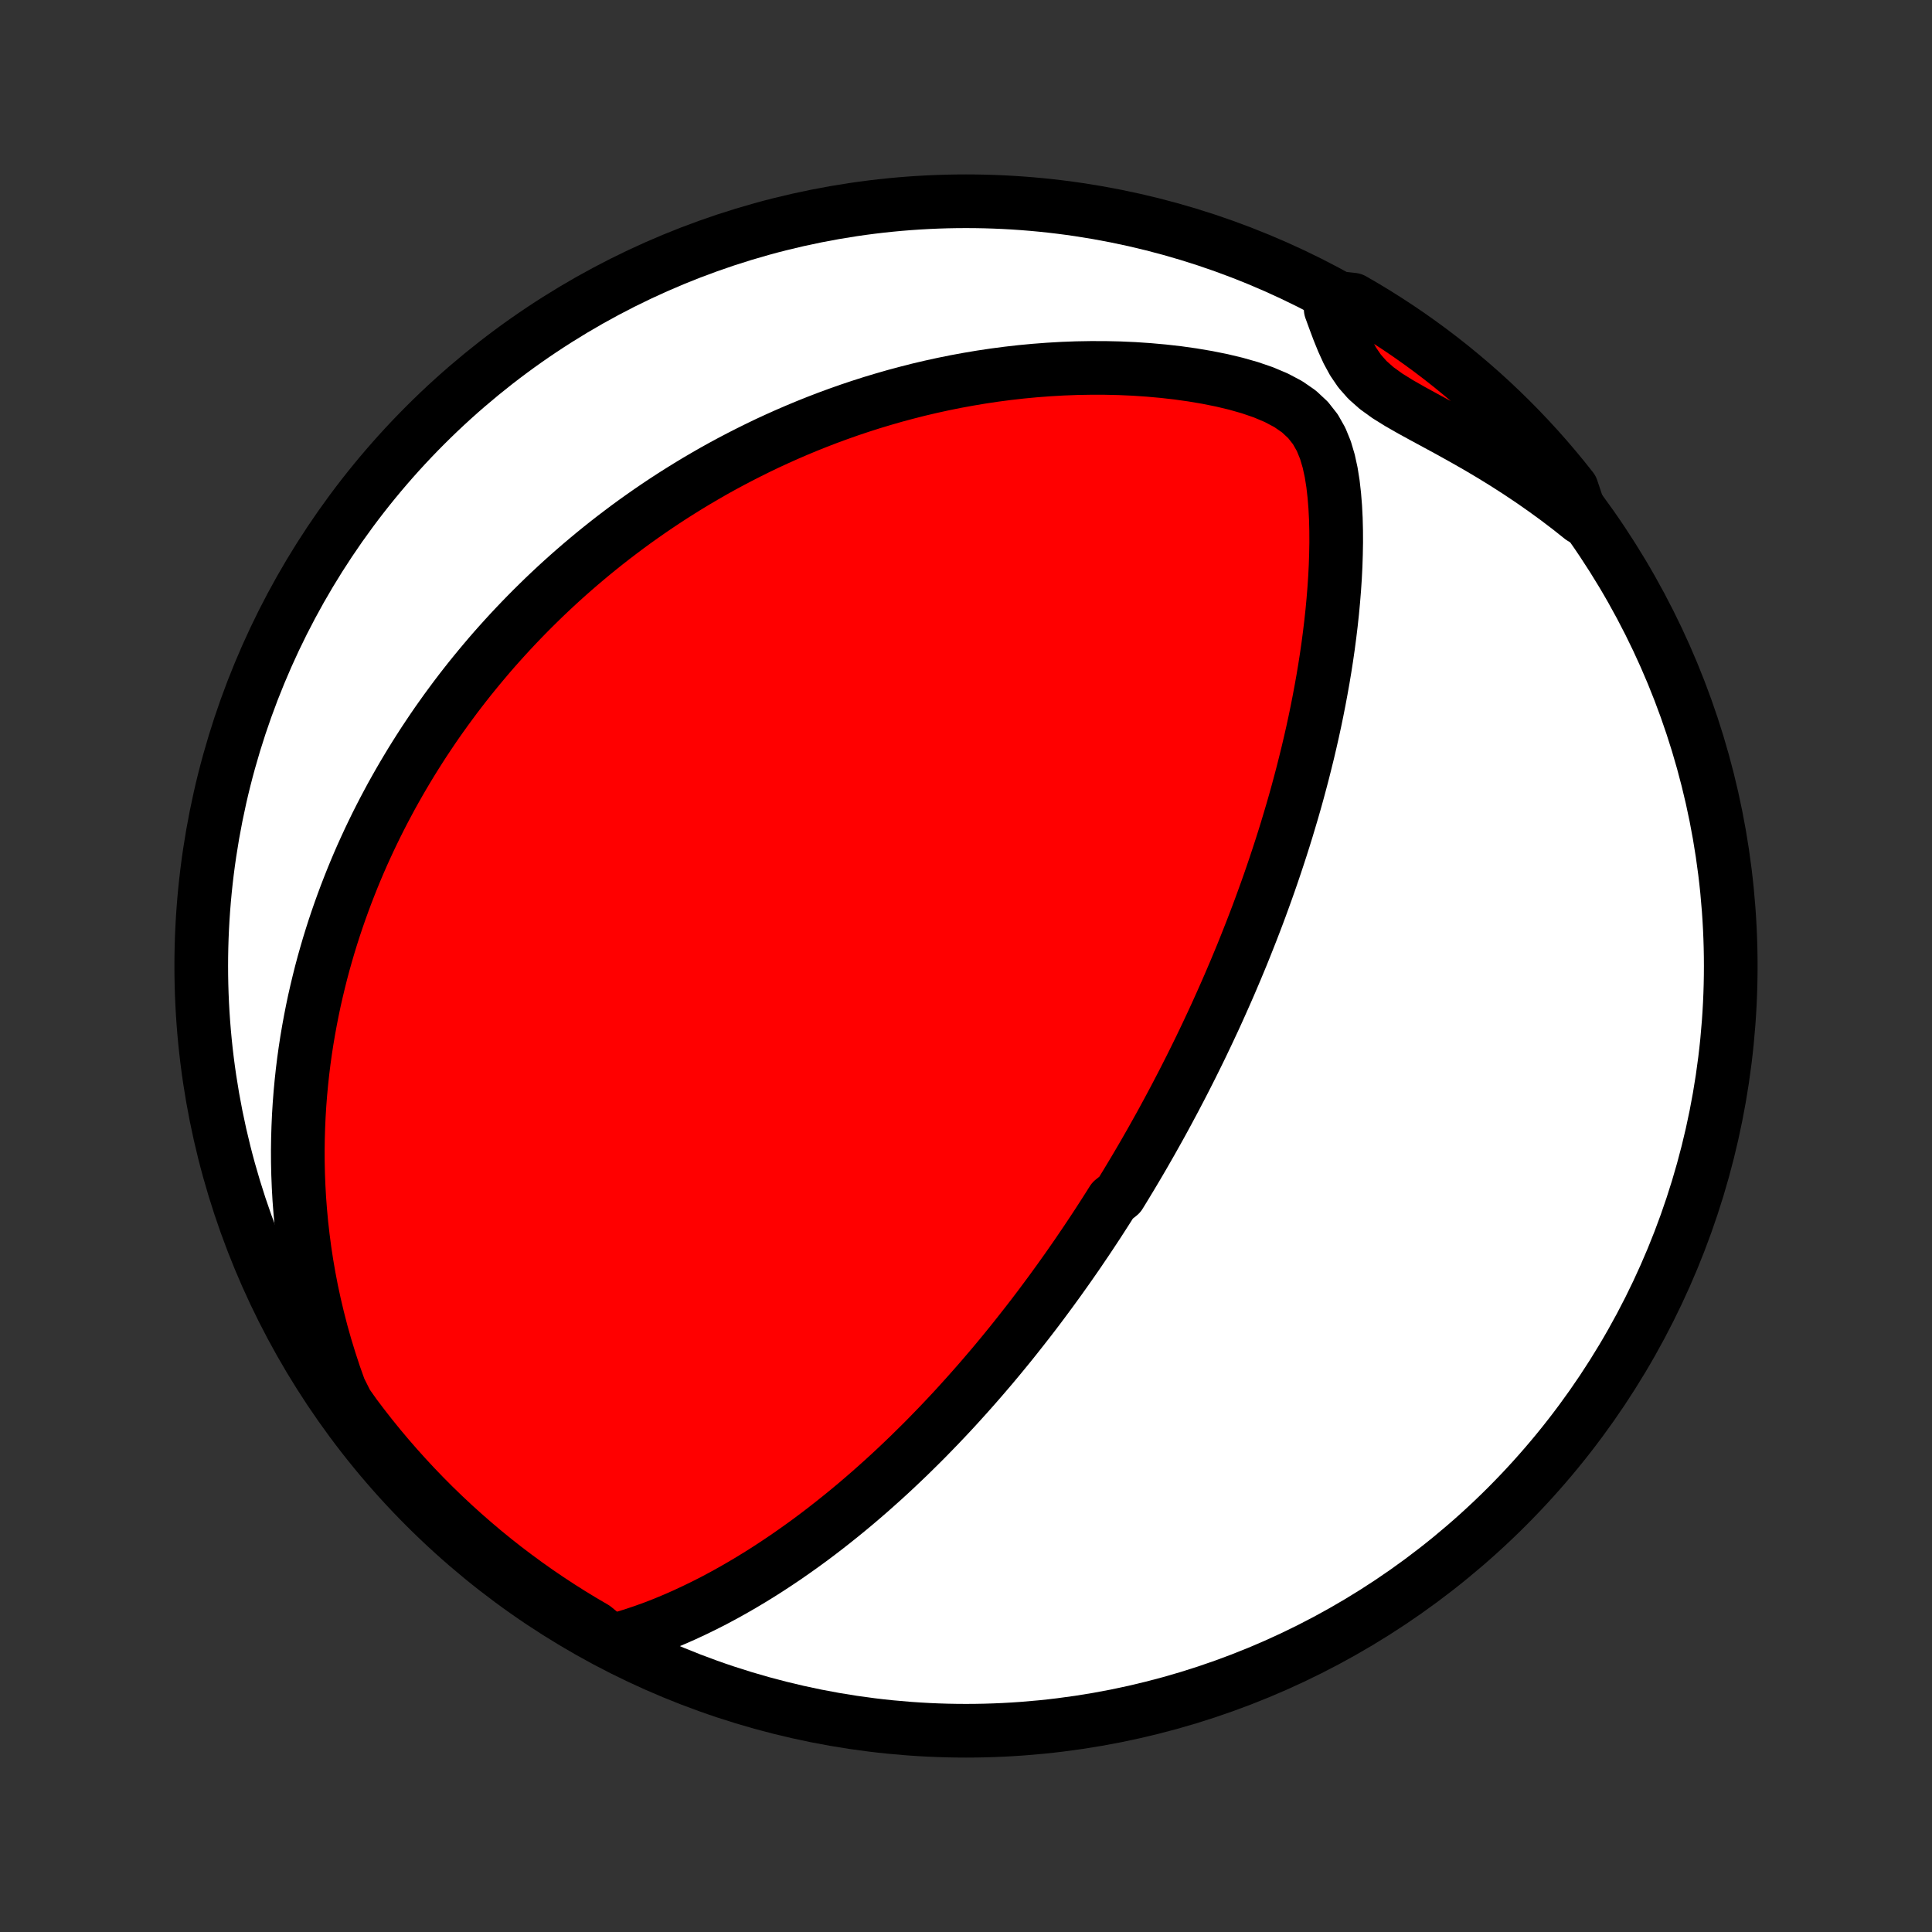 <?xml version="1.0" encoding="utf-8" standalone="no"?>
<!DOCTYPE svg PUBLIC "-//W3C//DTD SVG 1.1//EN"
  "http://www.w3.org/Graphics/SVG/1.1/DTD/svg11.dtd">
<!-- Created with matplotlib (http://matplotlib.org/) -->
<svg height="72pt" version="1.1" viewBox="0 0 72 72" width="72pt" xmlns="http://www.w3.org/2000/svg" xmlns:xlink="http://www.w3.org/1999/xlink">
 <rect x="0" y="0" width="72" height="72" fill="#333333" stroke="none"/>
 <defs>
  <style type="text/css">
*{stroke-linecap:butt;stroke-linejoin:round;}
  </style>
 </defs>
 <g id="figure_1">
  <g id="patch_1">
   <path d="
M0 72
L72 72
L72 0
L0 0
z
" style="fill:none;"/>
  </g>
  <g id="axes_1">
   <g id="PatchCollection_1">
    <defs>
     <path d="
M36 -7.5
C43.558 -7.5 50.808 -10.503 56.153 -15.848
C61.497 -21.192 64.5 -28.442 64.5 -36
C64.5 -43.558 61.497 -50.808 56.153 -56.153
C50.808 -61.497 43.558 -64.5 36 -64.5
C28.442 -64.5 21.192 -61.497 15.848 -56.153
C10.503 -50.808 7.5 -43.558 7.5 -36
C7.5 -28.442 10.503 -21.192 15.848 -15.848
C21.192 -10.503 28.442 -7.5 36 -7.5
z
" id="C0_0_a811fe30f3"/>
     <path d="
M22.763 -10.834
L23.172 -10.946
L23.576 -11.069
L23.975 -11.203
L24.368 -11.345
L24.756 -11.496
L25.137 -11.655
L25.514 -11.821
L25.884 -11.994
L26.25 -12.172
L26.609 -12.355
L26.963 -12.544
L27.311 -12.737
L27.653 -12.934
L27.99 -13.135
L28.322 -13.339
L28.647 -13.546
L28.967 -13.756
L29.282 -13.968
L29.591 -14.183
L29.895 -14.399
L30.194 -14.617
L30.488 -14.837
L30.776 -15.058
L31.059 -15.28
L31.338 -15.503
L31.611 -15.726
L31.88 -15.95
L32.144 -16.175
L32.404 -16.4
L32.658 -16.625
L32.909 -16.85
L33.155 -17.075
L33.397 -17.3
L33.635 -17.526
L33.869 -17.75
L34.098 -17.975
L34.325 -18.199
L34.547 -18.422
L34.765 -18.646
L34.981 -18.869
L35.192 -19.091
L35.401 -19.313
L35.606 -19.534
L35.807 -19.755
L36.006 -19.975
L36.202 -20.195
L36.395 -20.414
L36.585 -20.632
L36.772 -20.85
L36.957 -21.067
L37.139 -21.284
L37.319 -21.501
L37.496 -21.717
L37.671 -21.932
L37.843 -22.147
L38.013 -22.362
L38.181 -22.576
L38.348 -22.79
L38.512 -23.003
L38.674 -23.216
L38.834 -23.429
L38.992 -23.642
L39.149 -23.854
L39.304 -24.067
L39.458 -24.279
L39.609 -24.491
L39.76 -24.703
L39.908 -24.915
L40.056 -25.127
L40.202 -25.339
L40.346 -25.552
L40.49 -25.764
L40.632 -25.977
L40.773 -26.19
L40.913 -26.403
L41.051 -26.617
L41.189 -26.831
L41.326 -27.046
L41.461 -27.261
L41.73 -27.476
L41.863 -27.693
L41.995 -27.91
L42.126 -28.127
L42.257 -28.346
L42.387 -28.565
L42.516 -28.785
L42.645 -29.007
L42.772 -29.229
L42.9 -29.452
L43.026 -29.677
L43.152 -29.902
L43.278 -30.129
L43.403 -30.358
L43.527 -30.587
L43.651 -30.819
L43.775 -31.051
L43.898 -31.286
L44.021 -31.522
L44.143 -31.759
L44.265 -31.999
L44.387 -32.24
L44.508 -32.484
L44.629 -32.729
L44.75 -32.977
L44.87 -33.227
L44.99 -33.479
L45.109 -33.733
L45.229 -33.99
L45.348 -34.249
L45.466 -34.511
L45.584 -34.775
L45.702 -35.042
L45.82 -35.312
L45.937 -35.586
L46.054 -35.861
L46.17 -36.14
L46.287 -36.422
L46.402 -36.708
L46.517 -36.997
L46.632 -37.289
L46.746 -37.584
L46.86 -37.883
L46.973 -38.186
L47.085 -38.493
L47.197 -38.803
L47.308 -39.117
L47.418 -39.435
L47.527 -39.757
L47.635 -40.083
L47.743 -40.414
L47.849 -40.748
L47.954 -41.087
L48.057 -41.43
L48.16 -41.777
L48.261 -42.129
L48.36 -42.485
L48.457 -42.845
L48.553 -43.21
L48.646 -43.58
L48.738 -43.953
L48.827 -44.332
L48.914 -44.714
L48.998 -45.101
L49.079 -45.492
L49.157 -45.888
L49.232 -46.288
L49.304 -46.691
L49.372 -47.099
L49.436 -47.51
L49.496 -47.925
L49.551 -48.344
L49.602 -48.766
L49.648 -49.191
L49.688 -49.618
L49.723 -50.049
L49.752 -50.481
L49.774 -50.916
L49.788 -51.352
L49.796 -51.789
L49.794 -52.227
L49.783 -52.664
L49.761 -53.101
L49.726 -53.536
L49.677 -53.968
L49.609 -54.396
L49.517 -54.817
L49.395 -55.228
L49.233 -55.625
L49.02 -56.002
L48.745 -56.351
L48.407 -56.666
L48.009 -56.941
L47.563 -57.177
L47.084 -57.379
L46.58 -57.552
L46.059 -57.7
L45.528 -57.827
L44.989 -57.935
L44.446 -58.027
L43.901 -58.104
L43.355 -58.166
L42.81 -58.215
L42.266 -58.252
L41.725 -58.276
L41.188 -58.288
L40.654 -58.289
L40.124 -58.28
L39.599 -58.26
L39.08 -58.23
L38.566 -58.191
L38.058 -58.143
L37.556 -58.086
L37.06 -58.021
L36.571 -57.948
L36.089 -57.867
L35.614 -57.78
L35.145 -57.685
L34.684 -57.584
L34.229 -57.477
L33.782 -57.363
L33.342 -57.245
L32.908 -57.12
L32.483 -56.992
L32.064 -56.858
L31.652 -56.72
L31.247 -56.577
L30.849 -56.431
L30.459 -56.281
L30.074 -56.127
L29.697 -55.97
L29.326 -55.81
L28.962 -55.647
L28.604 -55.482
L28.252 -55.313
L27.907 -55.142
L27.567 -54.969
L27.234 -54.794
L26.906 -54.617
L26.584 -54.438
L26.268 -54.256
L25.957 -54.074
L25.651 -53.889
L25.351 -53.703
L25.056 -53.516
L24.766 -53.327
L24.48 -53.136
L24.2 -52.945
L23.924 -52.752
L23.652 -52.558
L23.385 -52.363
L23.123 -52.166
L22.864 -51.969
L22.61 -51.771
L22.359 -51.571
L22.113 -51.371
L21.87 -51.169
L21.631 -50.967
L21.395 -50.763
L21.163 -50.559
L20.934 -50.353
L20.709 -50.147
L20.487 -49.939
L20.268 -49.731
L20.053 -49.521
L19.84 -49.311
L19.63 -49.099
L19.423 -48.886
L19.219 -48.672
L19.018 -48.458
L18.819 -48.241
L18.623 -48.024
L18.429 -47.806
L18.238 -47.586
L18.05 -47.364
L17.864 -47.142
L17.68 -46.918
L17.498 -46.693
L17.319 -46.466
L17.142 -46.238
L16.967 -46.008
L16.795 -45.776
L16.624 -45.543
L16.456 -45.308
L16.289 -45.072
L16.125 -44.833
L15.963 -44.592
L15.802 -44.35
L15.644 -44.105
L15.488 -43.859
L15.333 -43.61
L15.181 -43.359
L15.03 -43.105
L14.882 -42.85
L14.735 -42.591
L14.59 -42.331
L14.448 -42.067
L14.307 -41.801
L14.168 -41.532
L14.031 -41.26
L13.897 -40.985
L13.764 -40.707
L13.634 -40.426
L13.505 -40.142
L13.379 -39.854
L13.255 -39.562
L13.134 -39.268
L13.015 -38.969
L12.898 -38.667
L12.784 -38.361
L12.672 -38.051
L12.563 -37.737
L12.456 -37.418
L12.353 -37.096
L12.252 -36.769
L12.155 -36.437
L12.06 -36.101
L11.969 -35.76
L11.882 -35.414
L11.798 -35.063
L11.717 -34.707
L11.641 -34.346
L11.569 -33.98
L11.501 -33.608
L11.437 -33.23
L11.378 -32.847
L11.324 -32.459
L11.275 -32.064
L11.232 -31.663
L11.194 -31.257
L11.162 -30.844
L11.136 -30.426
L11.117 -30.001
L11.104 -29.57
L11.098 -29.132
L11.1 -28.688
L11.11 -28.238
L11.128 -27.782
L11.154 -27.319
L11.19 -26.85
L11.234 -26.374
L11.289 -25.893
L11.353 -25.405
L11.428 -24.911
L11.514 -24.412
L11.611 -23.907
L11.721 -23.396
L11.843 -22.881
L11.977 -22.36
L12.125 -21.834
L12.287 -21.305
L12.462 -20.771
L12.653 -20.234
L12.923 -19.694
L13.218 -19.276
L13.52 -18.876
L13.829 -18.481
L14.145 -18.091
L14.468 -17.707
L14.797 -17.329
L15.133 -16.956
L15.475 -16.588
L15.823 -16.227
L16.177 -15.872
L16.538 -15.523
L16.904 -15.18
L17.276 -14.844
L17.654 -14.514
L18.037 -14.19
L18.426 -13.873
L18.82 -13.563
L19.22 -13.26
L19.625 -12.963
L20.034 -12.674
L20.449 -12.392
L20.868 -12.117
L21.292 -11.849
L21.72 -11.589
L22.152 -11.336
z
" id="C0_1_9c95cad10a"/>
     <path d="
M58.939 -52.7
L58.485 -53.061
L58.022 -53.413
L57.55 -53.756
L57.071 -54.091
L56.585 -54.416
L56.093 -54.732
L55.595 -55.039
L55.093 -55.337
L54.589 -55.625
L54.085 -55.906
L53.583 -56.179
L53.087 -56.447
L52.603 -56.712
L52.137 -56.978
L51.7 -57.25
L51.304 -57.536
L50.959 -57.842
L50.668 -58.172
L50.427 -58.526
L50.224 -58.899
L50.048 -59.285
L49.888 -59.679
L49.738 -60.078
L49.591 -60.48
L49.985 -60.881
L50.416 -60.833
L50.843 -60.585
L51.265 -60.33
L51.683 -60.067
L52.096 -59.797
L52.504 -59.52
L52.907 -59.235
L53.305 -58.944
L53.697 -58.645
L54.084 -58.34
L54.466 -58.027
L54.842 -57.708
L55.212 -57.383
L55.577 -57.051
L55.935 -56.712
L56.288 -56.367
L56.634 -56.016
L56.974 -55.659
L57.308 -55.296
L57.635 -54.927
L57.955 -54.552
L58.269 -54.172
L58.576 -53.786
z
" id="C0_2_e4129a4ee4"/>
    </defs>
    <g clip-path="url(#p1bffca34e9)">
     <use style="fill:#ffffff;stroke:#000000;stroke-width:2.0;" x="0.0" xlink:href="#C0_0_a811fe30f3" y="72.0"/>
    </g>
    <g clip-path="url(#p1bffca34e9)">
     <use style="fill:#ff0000;stroke:#000000;stroke-width:2.0;" x="0.0" xlink:href="#C0_1_9c95cad10a" y="72.0"/>
    </g>
    <g clip-path="url(#p1bffca34e9)">
     <use style="fill:#ff0000;stroke:#000000;stroke-width:2.0;" x="0.0" xlink:href="#C0_2_e4129a4ee4" y="72.0"/>
    </g>
   </g>
  </g>
 </g>
 <defs>
  <clipPath id="p1bffca34e9">
   <rect height="72.0" width="72.0" x="0.0" y="0.0"/>
  </clipPath>
 </defs>
</svg>
